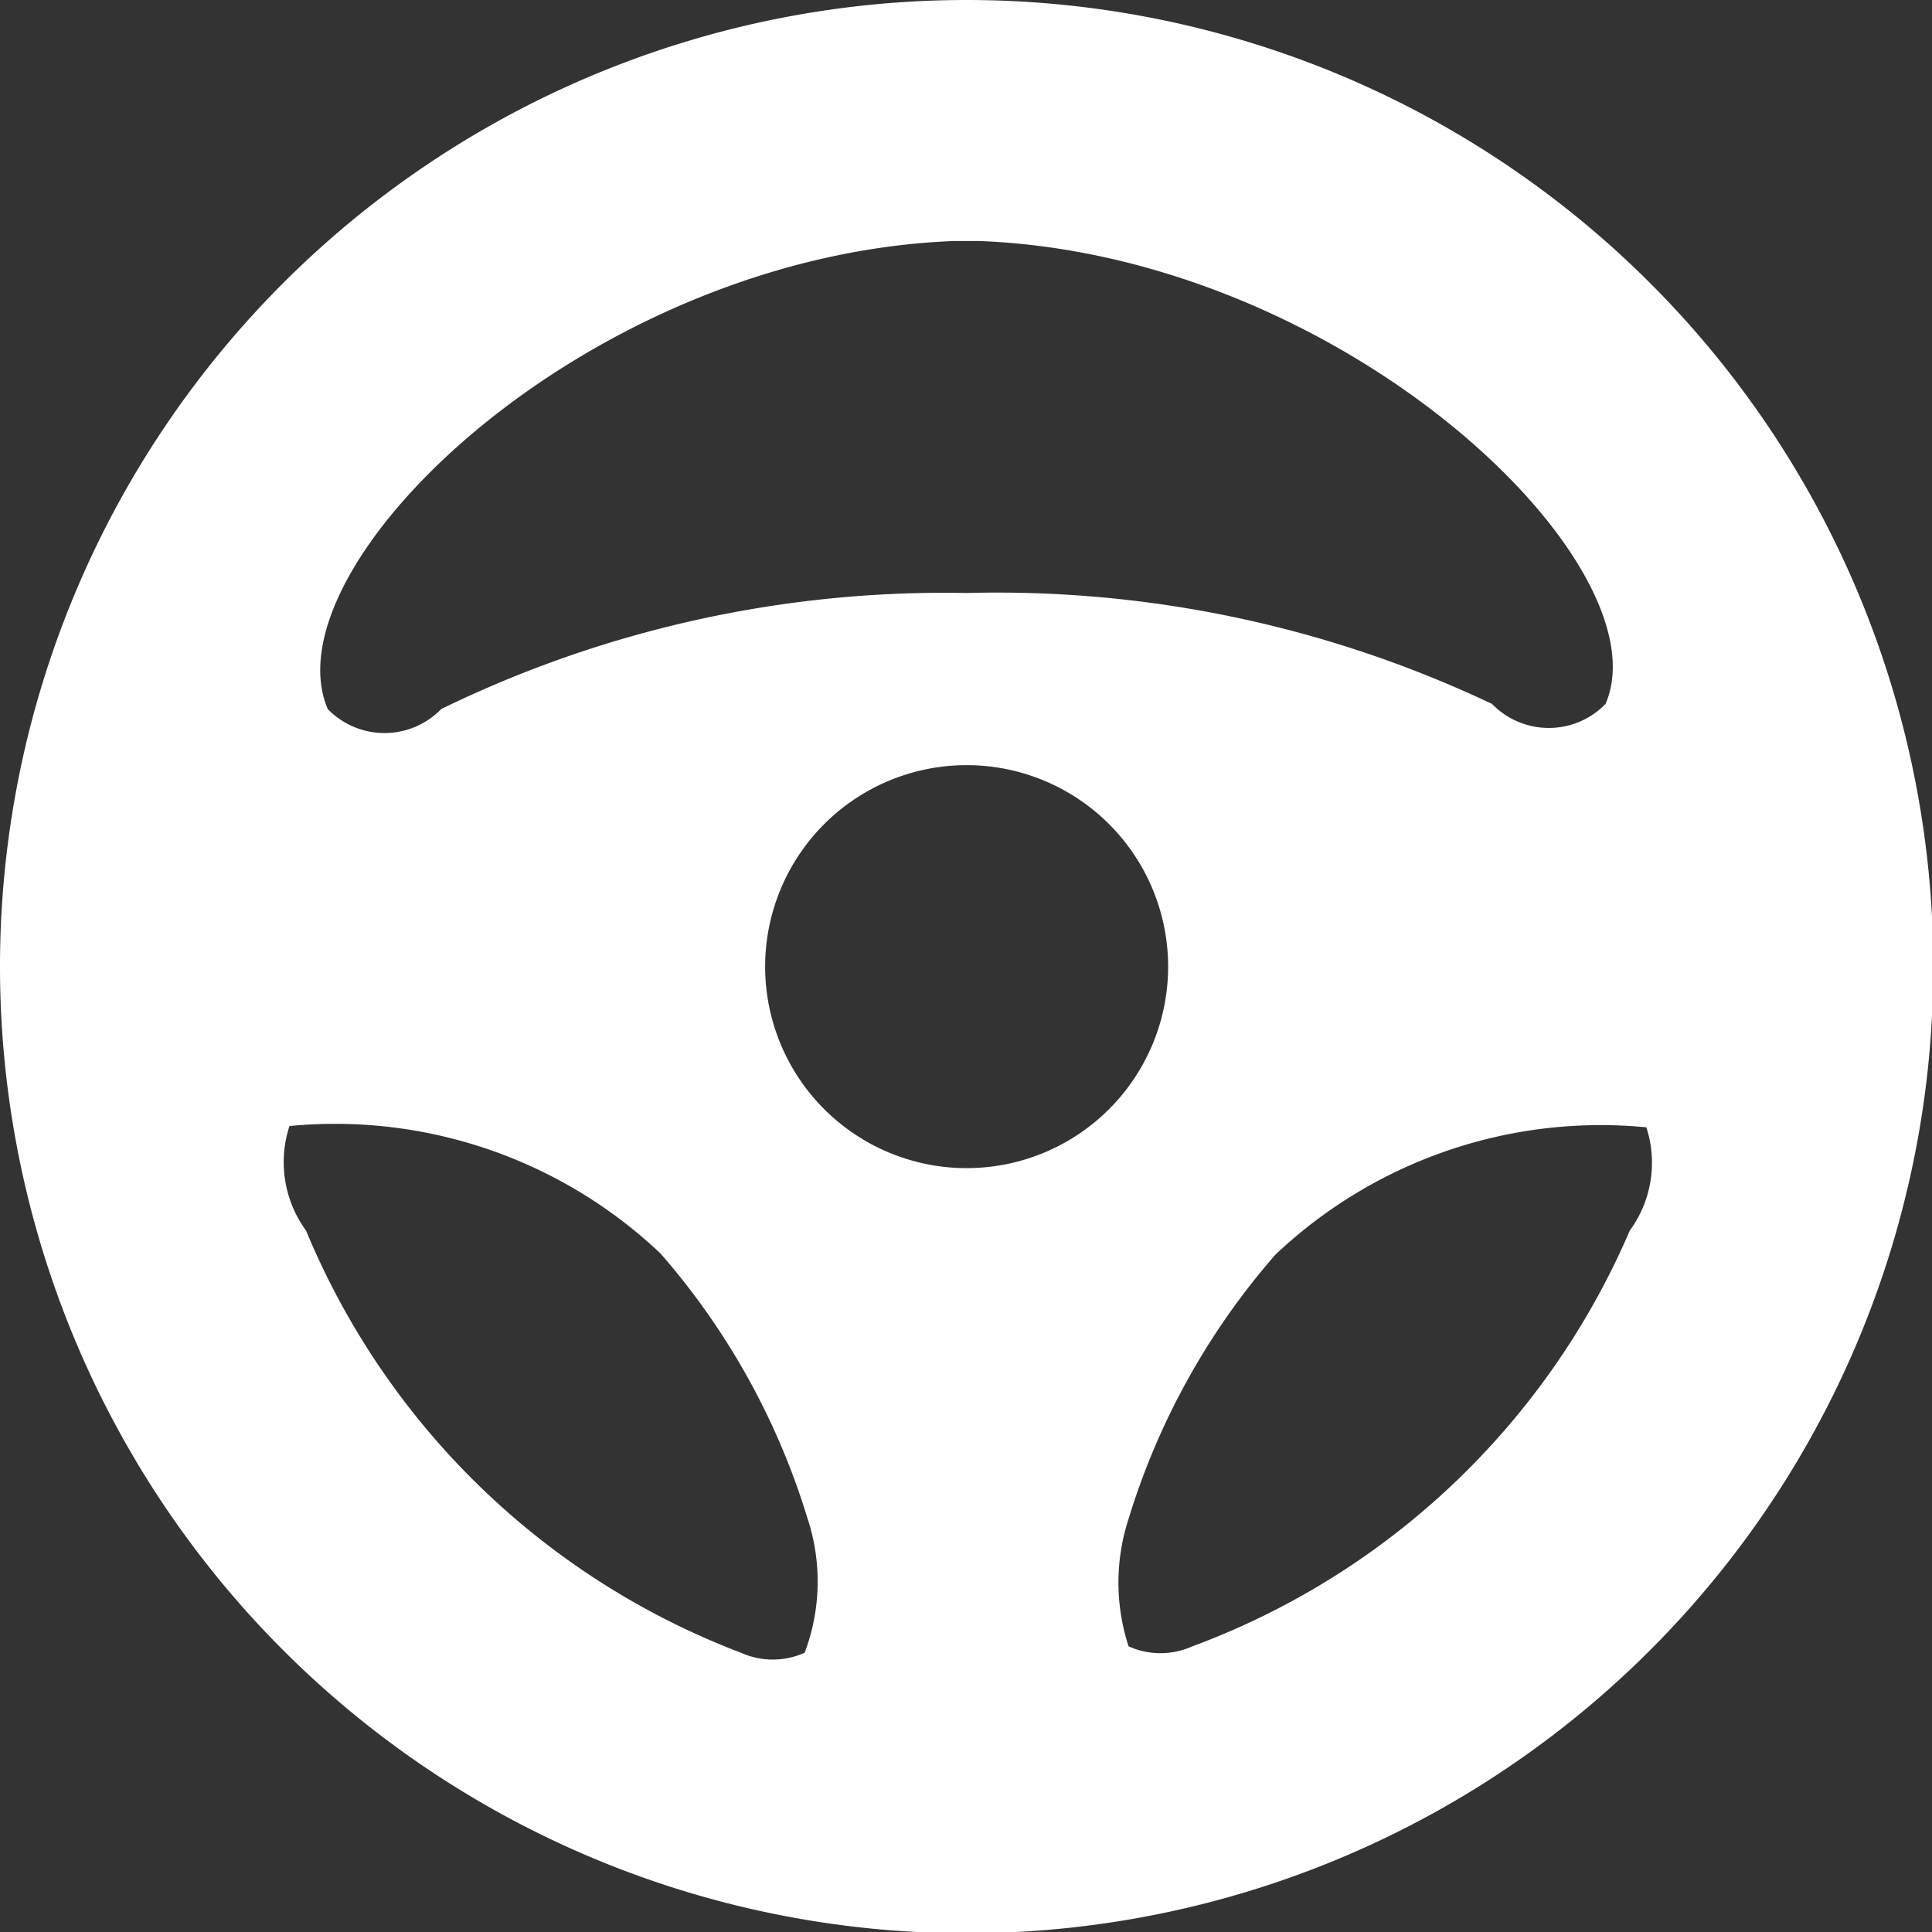 <svg id="Layer_1" data-name="Layer 1" xmlns="http://www.w3.org/2000/svg" viewBox="0 0 15.15 15.15"><rect x="0" y="0" width="15.15" height="15.15" fill="#333333" stroke="none"/><defs><style>.cls-1{fill:#fff;}</style></defs><title>iconoChofer</title><path class="cls-1" d="M8.18,0.35a7.58,7.58,0,1,0,7.58,7.58A7.58,7.58,0,0,0,8.18.35ZM8.08,2.24h0.2c2.86,0.11,5.38,2.54,4.91,3.63a0.62,0.62,0,0,1-.89,0A9.06,9.06,0,0,0,8.18,5a9,9,0,0,0-4.12.91,0.62,0.62,0,0,1-.89,0C2.69,4.78,5.22,2.35,8.08,2.24ZM6.91,13.31a0.61,0.61,0,0,1-.5,0A6,6,0,0,1,3,10a0.91,0.91,0,0,1-.13-0.82,3.71,3.71,0,0,1,2.91,1,5.66,5.66,0,0,1,1.15,2.07A1.58,1.58,0,0,1,6.91,13.31Zm1.26-3.8A1.58,1.58,0,1,1,9.76,7.93,1.58,1.58,0,0,1,8.18,9.51ZM13.38,10a6,6,0,0,1-3.43,3.26,0.61,0.61,0,0,1-.5,0,1.61,1.61,0,0,1,0-1,5.66,5.66,0,0,1,1.15-2.07,3.71,3.71,0,0,1,2.91-1A0.9,0.9,0,0,1,13.38,10Z" transform="translate(-0.6 -0.35)"/></svg>